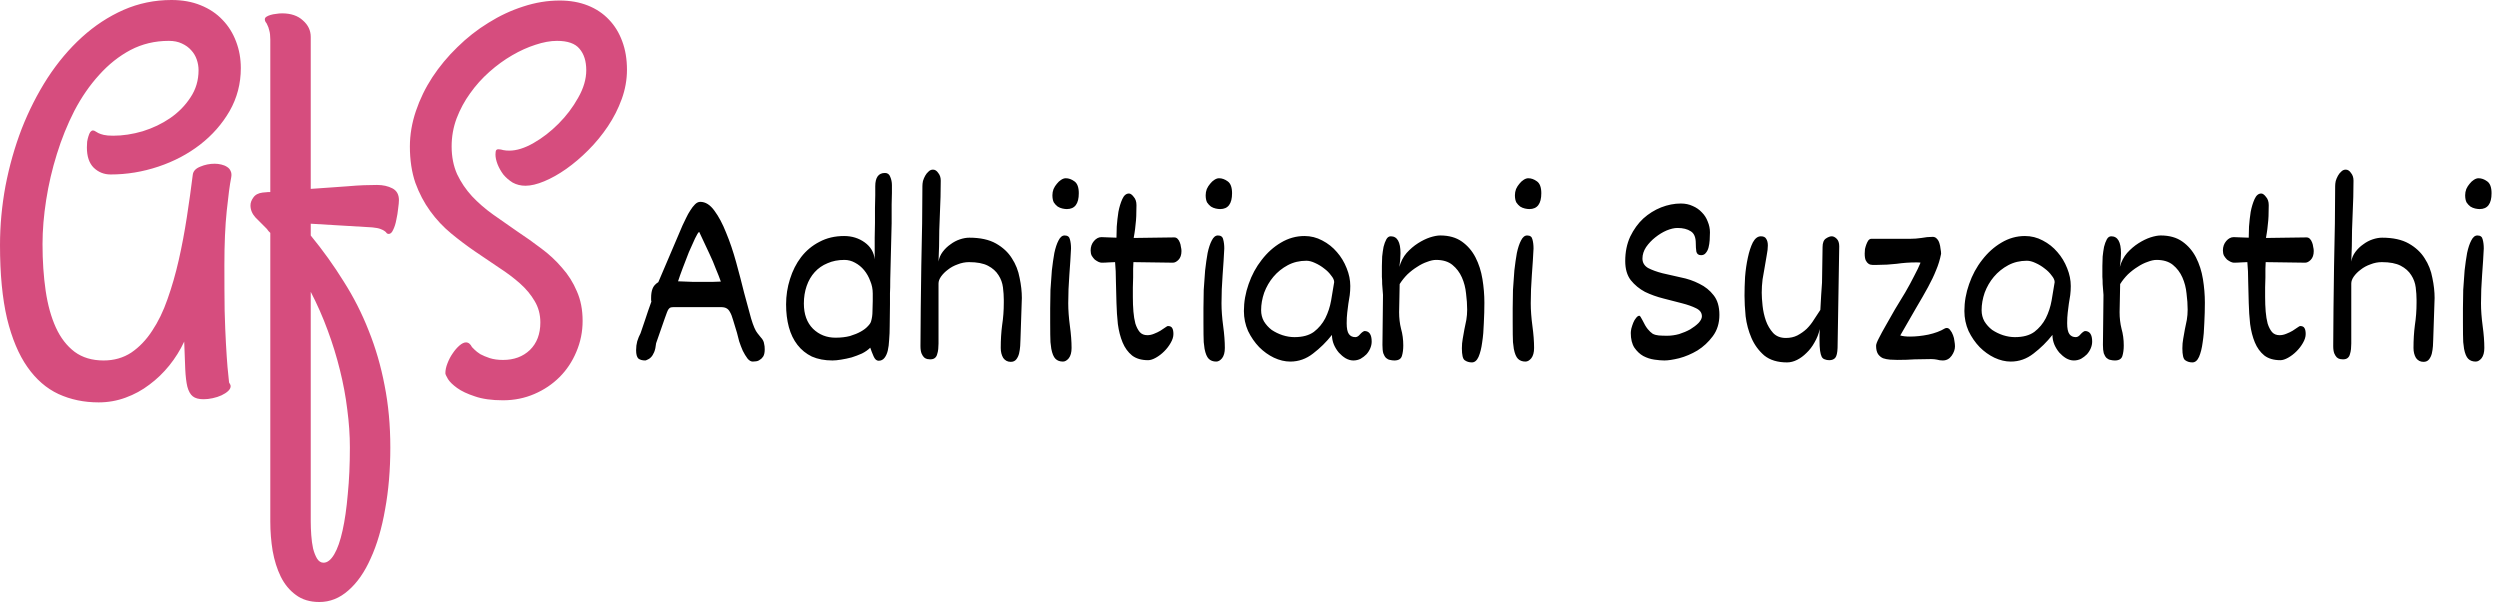 <svg width="216" height="53" viewBox="0 0 216 53" fill="none" xmlns="http://www.w3.org/2000/svg">
<path d="M54.96 30.256C54.96 29.984 54.992 29.728 55.056 29.488C55.136 29.232 55.232 29 55.344 28.792C55.472 28.44 55.608 28.04 55.752 27.592C55.896 27.144 56.072 26.632 56.28 26.056C56.264 26.008 56.256 25.952 56.256 25.888C56.256 25.824 56.256 25.776 56.256 25.744C56.256 25.424 56.296 25.16 56.376 24.952C56.456 24.728 56.624 24.536 56.88 24.376L58.968 19.48C59.064 19.288 59.168 19.072 59.28 18.832C59.392 18.592 59.512 18.376 59.64 18.184C59.768 17.976 59.904 17.8 60.048 17.656C60.192 17.512 60.344 17.44 60.504 17.44C60.952 17.44 61.36 17.696 61.728 18.208C62.096 18.704 62.432 19.336 62.736 20.104C63.056 20.872 63.344 21.72 63.6 22.648C63.856 23.576 64.088 24.464 64.296 25.312C64.52 26.144 64.72 26.88 64.896 27.52C65.088 28.16 65.272 28.584 65.448 28.792C65.56 28.936 65.656 29.056 65.736 29.152C65.816 29.232 65.88 29.32 65.928 29.416C65.976 29.496 66.008 29.6 66.024 29.728C66.056 29.84 66.072 29.992 66.072 30.184C66.072 30.44 66.032 30.64 65.952 30.784C65.872 30.912 65.776 31.008 65.664 31.072C65.568 31.152 65.456 31.2 65.328 31.216C65.216 31.232 65.12 31.24 65.04 31.24C64.88 31.24 64.728 31.152 64.584 30.976C64.44 30.784 64.304 30.56 64.176 30.304C64.064 30.048 63.96 29.776 63.864 29.488C63.784 29.2 63.72 28.952 63.672 28.744C63.544 28.296 63.432 27.928 63.336 27.64C63.256 27.352 63.168 27.128 63.072 26.968C62.992 26.808 62.888 26.696 62.76 26.632C62.648 26.568 62.488 26.536 62.28 26.536H58.248C58.136 26.536 58.04 26.544 57.96 26.56C57.896 26.576 57.832 26.624 57.768 26.704C57.72 26.768 57.672 26.864 57.624 26.992C57.576 27.12 57.512 27.296 57.432 27.52L56.688 29.656C56.656 29.976 56.6 30.232 56.52 30.424C56.44 30.616 56.344 30.768 56.232 30.88C56.136 30.976 56.04 31.04 55.944 31.072C55.848 31.12 55.784 31.144 55.752 31.144C55.496 31.144 55.296 31.088 55.152 30.976C55.024 30.848 54.96 30.608 54.96 30.256ZM58.584 24.304C59.048 24.32 59.464 24.336 59.832 24.352C60.2 24.352 60.592 24.352 61.008 24.352C61.2 24.352 61.4 24.352 61.608 24.352C61.816 24.352 62.04 24.344 62.28 24.328C62.168 24.008 62.024 23.64 61.848 23.224C61.688 22.792 61.504 22.36 61.296 21.928L60.408 20.032C60.328 20.08 60.208 20.272 60.048 20.608C59.888 20.944 59.712 21.336 59.52 21.784C59.344 22.232 59.168 22.688 58.992 23.152C58.816 23.616 58.68 24 58.584 24.304ZM67.918 26.296C67.918 25.544 68.03 24.816 68.254 24.112C68.478 23.392 68.798 22.76 69.214 22.216C69.646 21.656 70.174 21.216 70.798 20.896C71.422 20.56 72.134 20.392 72.934 20.392C73.606 20.392 74.198 20.576 74.71 20.944C75.222 21.312 75.51 21.8 75.574 22.408C75.574 22.232 75.574 21.984 75.574 21.664C75.574 21.328 75.574 20.952 75.574 20.536C75.59 20.12 75.598 19.696 75.598 19.264C75.598 18.816 75.598 18.384 75.598 17.968C75.614 17.552 75.622 17.184 75.622 16.864C75.622 16.528 75.622 16.272 75.622 16.096C75.622 15.328 75.902 14.944 76.462 14.944C76.686 14.944 76.838 15.056 76.918 15.28C77.014 15.504 77.062 15.744 77.062 16C77.062 16.128 77.062 16.352 77.062 16.672C77.062 16.976 77.054 17.304 77.038 17.656C77.038 17.992 77.038 18.312 77.038 18.616C77.038 18.92 77.038 19.144 77.038 19.288C77.006 20.424 76.982 21.392 76.966 22.192C76.95 22.976 76.934 23.624 76.918 24.136C76.918 24.648 76.91 25.048 76.894 25.336C76.894 25.624 76.894 25.84 76.894 25.984C76.894 26.112 76.894 26.192 76.894 26.224C76.894 26.256 76.894 26.28 76.894 26.296L76.87 28.192C76.87 28.608 76.854 29 76.822 29.368C76.806 29.72 76.766 30.032 76.702 30.304C76.638 30.56 76.542 30.768 76.414 30.928C76.286 31.088 76.118 31.168 75.91 31.168C75.734 31.168 75.59 31.04 75.478 30.784C75.366 30.528 75.27 30.28 75.19 30.04C74.998 30.232 74.758 30.4 74.47 30.544C74.182 30.672 73.886 30.784 73.582 30.88C73.278 30.96 72.974 31.024 72.67 31.072C72.382 31.12 72.134 31.144 71.926 31.144C71.254 31.144 70.662 31.032 70.15 30.808C69.654 30.568 69.238 30.232 68.902 29.8C68.566 29.368 68.318 28.856 68.158 28.264C67.998 27.672 67.918 27.016 67.918 26.296ZM69.454 26.224C69.454 27.152 69.718 27.88 70.246 28.408C70.774 28.92 71.422 29.176 72.19 29.176C72.654 29.176 73.07 29.128 73.438 29.032C73.806 28.92 74.118 28.792 74.374 28.648C74.63 28.504 74.83 28.352 74.974 28.192C75.134 28.032 75.23 27.888 75.262 27.76C75.342 27.488 75.382 27.2 75.382 26.896C75.398 26.592 75.406 26.296 75.406 26.008V25.36C75.406 24.976 75.334 24.616 75.19 24.28C75.062 23.928 74.886 23.616 74.662 23.344C74.438 23.072 74.174 22.856 73.87 22.696C73.582 22.536 73.278 22.456 72.958 22.456C72.414 22.456 71.926 22.552 71.494 22.744C71.062 22.92 70.694 23.176 70.39 23.512C70.086 23.848 69.854 24.248 69.694 24.712C69.534 25.176 69.454 25.68 69.454 26.224ZM79.528 29.896C79.528 28.92 79.536 27.832 79.552 26.632C79.568 25.432 79.584 24.216 79.6 22.984C79.632 21.736 79.656 20.512 79.672 19.312C79.688 18.112 79.696 17.032 79.696 16.072C79.696 15.944 79.712 15.8 79.744 15.64C79.792 15.48 79.856 15.328 79.936 15.184C80.016 15.04 80.112 14.92 80.224 14.824C80.336 14.712 80.464 14.656 80.608 14.656C80.784 14.656 80.936 14.752 81.064 14.944C81.208 15.12 81.28 15.336 81.28 15.592V15.64C81.28 16.536 81.256 17.472 81.208 18.448C81.16 19.424 81.136 20.368 81.136 21.28L81.088 22.6C81.136 22.296 81.256 22.016 81.448 21.76C81.64 21.504 81.864 21.288 82.12 21.112C82.376 20.92 82.648 20.776 82.936 20.68C83.224 20.584 83.496 20.536 83.752 20.536C84.696 20.536 85.464 20.704 86.056 21.04C86.648 21.376 87.104 21.8 87.424 22.312C87.76 22.824 87.984 23.392 88.096 24.016C88.224 24.624 88.288 25.2 88.288 25.744L88.168 29.344C88.168 29.488 88.16 29.672 88.144 29.896C88.128 30.12 88.096 30.336 88.048 30.544C88 30.736 87.92 30.904 87.808 31.048C87.696 31.192 87.536 31.264 87.328 31.264C87.056 31.264 86.84 31.152 86.68 30.928C86.536 30.688 86.464 30.4 86.464 30.064C86.464 29.36 86.504 28.704 86.584 28.096C86.68 27.472 86.728 26.824 86.728 26.152V25.912C86.728 25.576 86.704 25.216 86.656 24.832C86.608 24.448 86.48 24.096 86.272 23.776C86.064 23.44 85.76 23.168 85.36 22.96C84.96 22.752 84.416 22.648 83.728 22.648C83.392 22.648 83.064 22.712 82.744 22.84C82.424 22.952 82.144 23.104 81.904 23.296C81.664 23.472 81.464 23.672 81.304 23.896C81.16 24.104 81.088 24.304 81.088 24.496V29.68C81.088 29.84 81.08 30 81.064 30.16C81.048 30.32 81.016 30.472 80.968 30.616C80.936 30.744 80.872 30.848 80.776 30.928C80.68 31.008 80.544 31.048 80.368 31.048C80.304 31.048 80.224 31.04 80.128 31.024C80.032 31.008 79.936 30.96 79.84 30.88C79.76 30.8 79.688 30.688 79.624 30.544C79.56 30.384 79.528 30.168 79.528 29.896ZM92.176 18.064C92.064 18.064 91.936 18.048 91.792 18.016C91.648 17.984 91.512 17.928 91.384 17.848C91.256 17.752 91.144 17.632 91.048 17.488C90.968 17.328 90.928 17.12 90.928 16.864C90.928 16.688 90.96 16.512 91.024 16.336C91.104 16.16 91.2 16.008 91.312 15.88C91.424 15.736 91.544 15.624 91.672 15.544C91.816 15.448 91.952 15.4 92.08 15.4C92.336 15.4 92.584 15.488 92.824 15.664C93.08 15.84 93.208 16.184 93.208 16.696C93.208 17.608 92.864 18.064 92.176 18.064ZM90.832 30.136C90.816 30.056 90.792 29.864 90.76 29.56C90.744 29.24 90.736 28.672 90.736 27.856C90.736 27.536 90.736 27.128 90.736 26.632C90.736 26.12 90.744 25.592 90.76 25.048C90.792 24.488 90.832 23.928 90.88 23.368C90.944 22.808 91.016 22.304 91.096 21.856C91.192 21.408 91.312 21.048 91.456 20.776C91.6 20.488 91.776 20.344 91.984 20.344C92.24 20.344 92.392 20.456 92.44 20.68C92.504 20.904 92.536 21.168 92.536 21.472C92.504 22.144 92.456 22.904 92.392 23.752C92.328 24.584 92.296 25.4 92.296 26.2C92.296 26.792 92.344 27.448 92.44 28.168C92.536 28.872 92.584 29.504 92.584 30.064C92.584 30.448 92.504 30.744 92.344 30.952C92.184 31.144 92.016 31.24 91.84 31.24C91.568 31.24 91.352 31.16 91.192 31C91.032 30.84 90.912 30.552 90.832 30.136ZM99.199 31.12C98.623 31.12 98.159 30.984 97.807 30.712C97.455 30.424 97.183 30.048 96.991 29.584C96.799 29.12 96.663 28.592 96.583 28C96.519 27.408 96.479 26.8 96.463 26.176C96.447 25.536 96.431 24.912 96.415 24.304C96.415 23.696 96.391 23.144 96.343 22.648C96.167 22.648 95.983 22.656 95.791 22.672C95.599 22.688 95.391 22.696 95.167 22.696C95.103 22.696 95.015 22.672 94.903 22.624C94.807 22.576 94.703 22.512 94.591 22.432C94.495 22.336 94.407 22.224 94.327 22.096C94.263 21.968 94.231 21.816 94.231 21.64C94.231 21.32 94.327 21.048 94.519 20.824C94.711 20.6 94.927 20.488 95.167 20.488C95.375 20.488 95.583 20.496 95.791 20.512C95.999 20.512 96.223 20.52 96.463 20.536C96.463 20.328 96.471 20.008 96.487 19.576C96.519 19.144 96.567 18.72 96.631 18.304C96.711 17.888 96.823 17.52 96.967 17.2C97.111 16.88 97.303 16.72 97.543 16.72C97.671 16.72 97.807 16.816 97.951 17.008C98.111 17.184 98.191 17.424 98.191 17.728C98.191 18.448 98.167 18.984 98.119 19.336C98.087 19.688 98.055 19.952 98.023 20.128L97.951 20.56C98.527 20.56 99.103 20.552 99.679 20.536C100.271 20.52 100.863 20.512 101.455 20.512C101.567 20.512 101.663 20.552 101.743 20.632C101.823 20.712 101.887 20.816 101.935 20.944C101.983 21.056 102.015 21.184 102.031 21.328C102.063 21.456 102.079 21.576 102.079 21.688C102.079 22.024 101.991 22.28 101.815 22.456C101.655 22.616 101.495 22.696 101.335 22.696L97.927 22.648C97.927 22.792 97.919 22.984 97.903 23.224C97.903 23.448 97.903 23.696 97.903 23.968C97.903 24.24 97.895 24.528 97.879 24.832C97.879 25.12 97.879 25.4 97.879 25.672C97.879 26.104 97.895 26.52 97.927 26.92C97.959 27.304 98.015 27.648 98.095 27.952C98.191 28.256 98.319 28.504 98.479 28.696C98.639 28.872 98.855 28.96 99.127 28.96C99.319 28.96 99.511 28.92 99.703 28.84C99.911 28.76 100.095 28.672 100.255 28.576C100.431 28.464 100.575 28.368 100.687 28.288C100.799 28.208 100.871 28.168 100.903 28.168C101.095 28.168 101.223 28.232 101.287 28.36C101.351 28.472 101.383 28.64 101.383 28.864C101.383 29.104 101.303 29.36 101.143 29.632C100.999 29.888 100.815 30.128 100.591 30.352C100.367 30.576 100.127 30.76 99.871 30.904C99.615 31.048 99.391 31.12 99.199 31.12ZM105.418 18.064C105.306 18.064 105.178 18.048 105.034 18.016C104.89 17.984 104.754 17.928 104.626 17.848C104.498 17.752 104.386 17.632 104.29 17.488C104.21 17.328 104.17 17.12 104.17 16.864C104.17 16.688 104.202 16.512 104.266 16.336C104.346 16.16 104.442 16.008 104.554 15.88C104.666 15.736 104.786 15.624 104.914 15.544C105.058 15.448 105.194 15.4 105.322 15.4C105.578 15.4 105.826 15.488 106.066 15.664C106.322 15.84 106.45 16.184 106.45 16.696C106.45 17.608 106.106 18.064 105.418 18.064ZM104.074 30.136C104.058 30.056 104.034 29.864 104.002 29.56C103.986 29.24 103.978 28.672 103.978 27.856C103.978 27.536 103.978 27.128 103.978 26.632C103.978 26.12 103.986 25.592 104.002 25.048C104.034 24.488 104.074 23.928 104.122 23.368C104.186 22.808 104.258 22.304 104.338 21.856C104.434 21.408 104.554 21.048 104.698 20.776C104.842 20.488 105.018 20.344 105.226 20.344C105.482 20.344 105.634 20.456 105.682 20.68C105.746 20.904 105.778 21.168 105.778 21.472C105.746 22.144 105.698 22.904 105.634 23.752C105.57 24.584 105.538 25.4 105.538 26.2C105.538 26.792 105.586 27.448 105.682 28.168C105.778 28.872 105.826 29.504 105.826 30.064C105.826 30.448 105.746 30.744 105.586 30.952C105.426 31.144 105.258 31.24 105.082 31.24C104.81 31.24 104.594 31.16 104.434 31C104.274 30.84 104.154 30.552 104.074 30.136ZM107.473 26.872C107.473 26.088 107.609 25.312 107.881 24.544C108.153 23.76 108.529 23.064 109.009 22.456C109.489 21.832 110.041 21.336 110.665 20.968C111.305 20.584 111.985 20.392 112.705 20.392C113.249 20.392 113.761 20.52 114.241 20.776C114.737 21.032 115.161 21.368 115.513 21.784C115.865 22.184 116.145 22.648 116.353 23.176C116.561 23.688 116.665 24.2 116.665 24.712C116.665 24.984 116.649 25.248 116.617 25.504C116.585 25.744 116.545 25.992 116.497 26.248C116.465 26.488 116.433 26.744 116.401 27.016C116.369 27.288 116.353 27.592 116.353 27.928C116.353 28.376 116.417 28.688 116.545 28.864C116.673 29.04 116.857 29.128 117.097 29.128C117.241 29.128 117.377 29.048 117.505 28.888C117.649 28.728 117.777 28.632 117.889 28.6C118.305 28.6 118.513 28.904 118.513 29.512C118.513 29.704 118.473 29.896 118.393 30.088C118.313 30.28 118.201 30.456 118.057 30.616C117.913 30.76 117.745 30.888 117.553 31C117.361 31.096 117.153 31.144 116.929 31.144C116.705 31.144 116.481 31.08 116.257 30.952C116.049 30.824 115.857 30.664 115.681 30.472C115.505 30.264 115.361 30.032 115.249 29.776C115.137 29.504 115.081 29.224 115.081 28.936C114.601 29.544 114.057 30.08 113.449 30.544C112.857 31.008 112.201 31.24 111.481 31.24C111.017 31.24 110.545 31.128 110.065 30.904C109.601 30.68 109.177 30.376 108.793 29.992C108.409 29.592 108.089 29.128 107.833 28.6C107.593 28.056 107.473 27.48 107.473 26.872ZM108.961 26.8C108.961 27.152 109.041 27.472 109.201 27.76C109.377 28.048 109.601 28.296 109.873 28.504C110.161 28.696 110.473 28.848 110.809 28.96C111.161 29.072 111.505 29.128 111.841 29.128C112.545 29.128 113.105 28.976 113.521 28.672C113.937 28.352 114.265 27.96 114.505 27.496C114.745 27.016 114.913 26.504 115.009 25.96C115.105 25.4 115.193 24.872 115.273 24.376C115.273 24.2 115.185 24.008 115.009 23.8C114.849 23.576 114.649 23.376 114.409 23.2C114.169 23.008 113.905 22.848 113.617 22.72C113.345 22.592 113.097 22.528 112.873 22.528C112.281 22.528 111.745 22.656 111.265 22.912C110.785 23.168 110.369 23.504 110.017 23.92C109.681 24.32 109.417 24.776 109.225 25.288C109.049 25.8 108.961 26.304 108.961 26.8ZM119.491 25.48C119.459 25.096 119.435 24.784 119.419 24.544C119.419 24.288 119.411 24.08 119.395 23.92C119.395 23.76 119.395 23.64 119.395 23.56C119.395 23.48 119.395 23.4 119.395 23.32V22.984C119.395 22.728 119.403 22.456 119.419 22.168C119.451 21.864 119.491 21.584 119.539 21.328C119.603 21.072 119.683 20.856 119.779 20.68C119.875 20.504 120.003 20.416 120.163 20.416C120.723 20.416 121.003 20.904 121.003 21.88C121.003 22.056 120.995 22.24 120.979 22.432C120.963 22.624 120.939 22.832 120.907 23.056C121.035 22.592 121.243 22.192 121.531 21.856C121.835 21.52 122.163 21.24 122.515 21.016C122.867 20.792 123.211 20.624 123.547 20.512C123.899 20.4 124.195 20.344 124.435 20.344C125.187 20.344 125.811 20.52 126.307 20.872C126.803 21.224 127.195 21.68 127.483 22.24C127.771 22.8 127.971 23.424 128.083 24.112C128.195 24.8 128.251 25.48 128.251 26.152C128.251 26.712 128.235 27.296 128.203 27.904C128.187 28.512 128.139 29.072 128.059 29.584C127.995 30.08 127.891 30.496 127.747 30.832C127.603 31.152 127.411 31.312 127.171 31.312C126.931 31.312 126.723 31.248 126.547 31.12C126.387 31.008 126.307 30.664 126.307 30.088C126.307 29.8 126.331 29.528 126.379 29.272C126.427 29 126.475 28.728 126.523 28.456C126.587 28.184 126.643 27.912 126.691 27.64C126.739 27.352 126.763 27.056 126.763 26.752C126.763 26.32 126.731 25.856 126.667 25.36C126.619 24.864 126.499 24.4 126.307 23.968C126.115 23.536 125.843 23.176 125.491 22.888C125.139 22.6 124.667 22.456 124.075 22.456C123.851 22.456 123.595 22.512 123.307 22.624C123.019 22.72 122.731 22.864 122.443 23.056C122.155 23.232 121.875 23.448 121.603 23.704C121.347 23.96 121.123 24.24 120.931 24.544C120.931 24.912 120.923 25.328 120.907 25.792C120.891 26.24 120.883 26.632 120.883 26.968C120.883 27.48 120.939 27.96 121.051 28.408C121.179 28.856 121.243 29.336 121.243 29.848C121.243 30.2 121.203 30.504 121.123 30.76C121.043 31.016 120.827 31.144 120.475 31.144C120.347 31.144 120.219 31.128 120.091 31.096C119.979 31.08 119.867 31.024 119.755 30.928C119.659 30.832 119.579 30.696 119.515 30.52C119.467 30.344 119.443 30.104 119.443 29.8L119.491 25.48ZM132.137 18.064C132.025 18.064 131.897 18.048 131.753 18.016C131.609 17.984 131.473 17.928 131.345 17.848C131.217 17.752 131.105 17.632 131.009 17.488C130.929 17.328 130.889 17.12 130.889 16.864C130.889 16.688 130.921 16.512 130.985 16.336C131.065 16.16 131.161 16.008 131.273 15.88C131.385 15.736 131.505 15.624 131.633 15.544C131.777 15.448 131.913 15.4 132.041 15.4C132.297 15.4 132.545 15.488 132.785 15.664C133.041 15.84 133.169 16.184 133.169 16.696C133.169 17.608 132.825 18.064 132.137 18.064ZM130.793 30.136C130.777 30.056 130.753 29.864 130.721 29.56C130.705 29.24 130.697 28.672 130.697 27.856C130.697 27.536 130.697 27.128 130.697 26.632C130.697 26.12 130.705 25.592 130.721 25.048C130.753 24.488 130.793 23.928 130.841 23.368C130.905 22.808 130.977 22.304 131.057 21.856C131.153 21.408 131.273 21.048 131.417 20.776C131.561 20.488 131.737 20.344 131.945 20.344C132.201 20.344 132.353 20.456 132.401 20.68C132.465 20.904 132.497 21.168 132.497 21.472C132.465 22.144 132.417 22.904 132.353 23.752C132.289 24.584 132.257 25.4 132.257 26.2C132.257 26.792 132.305 27.448 132.401 28.168C132.497 28.872 132.545 29.504 132.545 30.064C132.545 30.448 132.465 30.744 132.305 30.952C132.145 31.144 131.977 31.24 131.801 31.24C131.529 31.24 131.313 31.16 131.153 31C130.993 30.84 130.873 30.552 130.793 30.136ZM140.9 28.768C140.9 28.672 140.916 28.544 140.948 28.384C140.996 28.208 141.052 28.04 141.116 27.88C141.18 27.72 141.26 27.584 141.356 27.472C141.452 27.344 141.548 27.28 141.644 27.28C141.692 27.28 141.78 27.408 141.908 27.664C142.068 28 142.22 28.256 142.364 28.432C142.508 28.608 142.652 28.744 142.796 28.84C142.956 28.92 143.132 28.968 143.324 28.984C143.532 29 143.772 29.008 144.044 29.008C144.38 29.008 144.724 28.96 145.076 28.864C145.428 28.752 145.748 28.616 146.036 28.456C146.324 28.28 146.564 28.096 146.756 27.904C146.948 27.696 147.044 27.504 147.044 27.328C147.044 27.024 146.876 26.792 146.54 26.632C146.22 26.472 145.812 26.328 145.316 26.2C144.836 26.072 144.308 25.936 143.732 25.792C143.156 25.648 142.62 25.456 142.124 25.216C141.644 24.96 141.236 24.624 140.9 24.208C140.58 23.792 140.42 23.24 140.42 22.552C140.42 21.768 140.564 21.064 140.852 20.44C141.156 19.816 141.532 19.296 141.98 18.88C142.444 18.464 142.956 18.144 143.516 17.92C144.092 17.696 144.66 17.584 145.22 17.584C145.604 17.584 145.948 17.656 146.252 17.8C146.556 17.928 146.82 18.112 147.044 18.352C147.268 18.576 147.436 18.84 147.548 19.144C147.676 19.448 147.74 19.76 147.74 20.08C147.74 20.288 147.732 20.512 147.716 20.752C147.7 20.976 147.668 21.184 147.62 21.376C147.572 21.568 147.492 21.728 147.38 21.856C147.284 21.984 147.148 22.048 146.972 22.048C146.748 22.048 146.612 21.944 146.564 21.736C146.532 21.528 146.516 21.288 146.516 21.016C146.516 20.504 146.372 20.16 146.084 19.984C145.796 19.792 145.412 19.696 144.932 19.696C144.66 19.696 144.348 19.768 143.996 19.912C143.66 20.056 143.332 20.256 143.012 20.512C142.708 20.752 142.444 21.032 142.22 21.352C142.012 21.672 141.908 22 141.908 22.336C141.908 22.688 142.068 22.96 142.388 23.152C142.724 23.328 143.14 23.48 143.636 23.608C144.132 23.72 144.66 23.84 145.22 23.968C145.796 24.08 146.332 24.264 146.828 24.52C147.324 24.76 147.732 25.088 148.052 25.504C148.388 25.92 148.556 26.488 148.556 27.208C148.556 27.928 148.364 28.544 147.98 29.056C147.612 29.552 147.172 29.96 146.66 30.28C146.148 30.584 145.62 30.808 145.076 30.952C144.548 31.08 144.124 31.144 143.804 31.144C143.564 31.144 143.276 31.12 142.94 31.072C142.604 31.024 142.284 30.92 141.98 30.76C141.692 30.6 141.436 30.36 141.212 30.04C141.004 29.72 140.9 29.296 140.9 28.768ZM154.398 31.312C153.582 31.312 152.926 31.112 152.43 30.712C151.95 30.296 151.582 29.792 151.326 29.2C151.07 28.608 150.902 27.984 150.822 27.328C150.758 26.656 150.726 26.064 150.726 25.552C150.726 25.056 150.742 24.512 150.774 23.92C150.822 23.328 150.902 22.776 151.014 22.264C151.126 21.736 151.27 21.296 151.446 20.944C151.638 20.592 151.87 20.416 152.142 20.416C152.366 20.416 152.518 20.488 152.598 20.632C152.694 20.776 152.742 20.968 152.742 21.208C152.742 21.448 152.71 21.728 152.646 22.048C152.598 22.352 152.542 22.68 152.478 23.032C152.414 23.384 152.35 23.752 152.286 24.136C152.238 24.52 152.214 24.904 152.214 25.288C152.214 25.592 152.238 25.968 152.286 26.416C152.334 26.864 152.43 27.296 152.574 27.712C152.718 28.112 152.926 28.464 153.198 28.768C153.47 29.056 153.838 29.2 154.302 29.2C154.67 29.2 154.998 29.128 155.286 28.984C155.59 28.824 155.862 28.632 156.102 28.408C156.342 28.168 156.55 27.904 156.726 27.616C156.918 27.328 157.102 27.048 157.278 26.776C157.31 26.264 157.334 25.832 157.35 25.48C157.382 25.112 157.406 24.76 157.422 24.424L157.47 21.352C157.47 20.984 157.566 20.736 157.758 20.608C157.95 20.48 158.118 20.416 158.262 20.416C158.406 20.416 158.55 20.488 158.694 20.632C158.838 20.776 158.91 20.992 158.91 21.28L158.766 30.064C158.75 30.48 158.686 30.76 158.574 30.904C158.462 31.048 158.286 31.12 158.046 31.12C157.902 31.12 157.774 31.096 157.662 31.048C157.55 31.016 157.462 30.944 157.398 30.832C157.334 30.704 157.286 30.528 157.254 30.304C157.222 30.064 157.206 29.752 157.206 29.368C157.206 29.24 157.206 29.096 157.206 28.936C157.206 28.776 157.214 28.608 157.23 28.432C157.134 28.848 156.982 29.232 156.774 29.584C156.582 29.936 156.35 30.24 156.078 30.496C155.822 30.752 155.55 30.952 155.262 31.096C154.974 31.24 154.686 31.312 154.398 31.312ZM162.094 29.872C162.094 29.744 162.174 29.528 162.334 29.224C162.494 28.904 162.694 28.536 162.934 28.12C163.174 27.688 163.438 27.224 163.726 26.728C164.03 26.232 164.326 25.744 164.614 25.264C164.902 24.768 165.158 24.296 165.382 23.848C165.622 23.4 165.806 23.016 165.934 22.696C165.902 22.68 165.782 22.672 165.574 22.672C164.998 22.672 164.43 22.712 163.87 22.792C163.326 22.856 162.766 22.888 162.19 22.888C162.046 22.888 161.91 22.888 161.782 22.888C161.654 22.888 161.542 22.856 161.446 22.792C161.35 22.728 161.27 22.632 161.206 22.504C161.142 22.376 161.11 22.176 161.11 21.904C161.11 21.792 161.118 21.664 161.134 21.52C161.166 21.376 161.206 21.24 161.254 21.112C161.302 20.984 161.358 20.872 161.422 20.776C161.502 20.68 161.59 20.632 161.686 20.632H165.046C165.366 20.632 165.686 20.608 166.006 20.56C166.342 20.496 166.67 20.464 166.99 20.464C167.134 20.464 167.254 20.52 167.35 20.632C167.446 20.728 167.518 20.856 167.566 21.016C167.614 21.16 167.646 21.32 167.662 21.496C167.694 21.656 167.71 21.8 167.71 21.928C167.614 22.424 167.47 22.896 167.278 23.344C167.102 23.792 166.87 24.28 166.582 24.808C166.294 25.336 165.95 25.936 165.55 26.608C165.166 27.264 164.71 28.056 164.182 28.984C164.39 29.048 164.67 29.08 165.022 29.08C165.518 29.08 166.046 29.024 166.606 28.912C167.182 28.784 167.654 28.608 168.022 28.384C168.086 28.352 168.142 28.336 168.19 28.336C168.318 28.336 168.422 28.4 168.502 28.528C168.598 28.64 168.678 28.784 168.742 28.96C168.806 29.12 168.846 29.288 168.862 29.464C168.894 29.64 168.91 29.792 168.91 29.92C168.91 30.192 168.814 30.464 168.622 30.736C168.43 31.008 168.174 31.144 167.854 31.144C167.678 31.144 167.51 31.12 167.35 31.072C167.19 31.04 167.022 31.024 166.846 31.024C166.382 31.024 165.91 31.032 165.43 31.048C164.966 31.08 164.47 31.096 163.942 31.096C163.734 31.096 163.518 31.088 163.294 31.072C163.086 31.056 162.886 31.016 162.694 30.952C162.518 30.872 162.374 30.752 162.262 30.592C162.15 30.416 162.094 30.176 162.094 29.872ZM169.723 26.872C169.723 26.088 169.859 25.312 170.131 24.544C170.403 23.76 170.779 23.064 171.259 22.456C171.739 21.832 172.291 21.336 172.915 20.968C173.555 20.584 174.235 20.392 174.955 20.392C175.499 20.392 176.011 20.52 176.491 20.776C176.987 21.032 177.411 21.368 177.763 21.784C178.115 22.184 178.395 22.648 178.603 23.176C178.811 23.688 178.915 24.2 178.915 24.712C178.915 24.984 178.899 25.248 178.867 25.504C178.835 25.744 178.795 25.992 178.747 26.248C178.715 26.488 178.683 26.744 178.651 27.016C178.619 27.288 178.603 27.592 178.603 27.928C178.603 28.376 178.667 28.688 178.795 28.864C178.923 29.04 179.107 29.128 179.347 29.128C179.491 29.128 179.627 29.048 179.755 28.888C179.899 28.728 180.027 28.632 180.139 28.6C180.555 28.6 180.763 28.904 180.763 29.512C180.763 29.704 180.723 29.896 180.643 30.088C180.563 30.28 180.451 30.456 180.307 30.616C180.163 30.76 179.995 30.888 179.803 31C179.611 31.096 179.403 31.144 179.179 31.144C178.955 31.144 178.731 31.08 178.507 30.952C178.299 30.824 178.107 30.664 177.931 30.472C177.755 30.264 177.611 30.032 177.499 29.776C177.387 29.504 177.331 29.224 177.331 28.936C176.851 29.544 176.307 30.08 175.699 30.544C175.107 31.008 174.451 31.24 173.731 31.24C173.267 31.24 172.795 31.128 172.315 30.904C171.851 30.68 171.427 30.376 171.043 29.992C170.659 29.592 170.339 29.128 170.083 28.6C169.843 28.056 169.723 27.48 169.723 26.872ZM171.211 26.8C171.211 27.152 171.291 27.472 171.451 27.76C171.627 28.048 171.851 28.296 172.123 28.504C172.411 28.696 172.723 28.848 173.059 28.96C173.411 29.072 173.755 29.128 174.091 29.128C174.795 29.128 175.355 28.976 175.771 28.672C176.187 28.352 176.515 27.96 176.755 27.496C176.995 27.016 177.163 26.504 177.259 25.96C177.355 25.4 177.443 24.872 177.523 24.376C177.523 24.2 177.435 24.008 177.259 23.8C177.099 23.576 176.899 23.376 176.659 23.2C176.419 23.008 176.155 22.848 175.867 22.72C175.595 22.592 175.347 22.528 175.123 22.528C174.531 22.528 173.995 22.656 173.515 22.912C173.035 23.168 172.619 23.504 172.267 23.92C171.931 24.32 171.667 24.776 171.475 25.288C171.299 25.8 171.211 26.304 171.211 26.8ZM181.741 25.48C181.709 25.096 181.685 24.784 181.669 24.544C181.669 24.288 181.661 24.08 181.645 23.92C181.645 23.76 181.645 23.64 181.645 23.56C181.645 23.48 181.645 23.4 181.645 23.32V22.984C181.645 22.728 181.653 22.456 181.669 22.168C181.701 21.864 181.741 21.584 181.789 21.328C181.853 21.072 181.933 20.856 182.029 20.68C182.125 20.504 182.253 20.416 182.413 20.416C182.973 20.416 183.253 20.904 183.253 21.88C183.253 22.056 183.245 22.24 183.229 22.432C183.213 22.624 183.189 22.832 183.157 23.056C183.285 22.592 183.493 22.192 183.781 21.856C184.085 21.52 184.413 21.24 184.765 21.016C185.117 20.792 185.461 20.624 185.797 20.512C186.149 20.4 186.445 20.344 186.685 20.344C187.437 20.344 188.061 20.52 188.557 20.872C189.053 21.224 189.445 21.68 189.733 22.24C190.021 22.8 190.221 23.424 190.333 24.112C190.445 24.8 190.501 25.48 190.501 26.152C190.501 26.712 190.485 27.296 190.453 27.904C190.437 28.512 190.389 29.072 190.309 29.584C190.245 30.08 190.141 30.496 189.997 30.832C189.853 31.152 189.661 31.312 189.421 31.312C189.181 31.312 188.973 31.248 188.797 31.12C188.637 31.008 188.557 30.664 188.557 30.088C188.557 29.8 188.581 29.528 188.629 29.272C188.677 29 188.725 28.728 188.773 28.456C188.837 28.184 188.893 27.912 188.941 27.64C188.989 27.352 189.013 27.056 189.013 26.752C189.013 26.32 188.981 25.856 188.917 25.36C188.869 24.864 188.749 24.4 188.557 23.968C188.365 23.536 188.093 23.176 187.741 22.888C187.389 22.6 186.917 22.456 186.325 22.456C186.101 22.456 185.845 22.512 185.557 22.624C185.269 22.72 184.981 22.864 184.693 23.056C184.405 23.232 184.125 23.448 183.853 23.704C183.597 23.96 183.373 24.24 183.181 24.544C183.181 24.912 183.173 25.328 183.157 25.792C183.141 26.24 183.133 26.632 183.133 26.968C183.133 27.48 183.189 27.96 183.301 28.408C183.429 28.856 183.493 29.336 183.493 29.848C183.493 30.2 183.453 30.504 183.373 30.76C183.293 31.016 183.077 31.144 182.725 31.144C182.597 31.144 182.469 31.128 182.341 31.096C182.229 31.08 182.117 31.024 182.005 30.928C181.909 30.832 181.829 30.696 181.765 30.52C181.717 30.344 181.693 30.104 181.693 29.8L181.741 25.48ZM197.027 31.12C196.451 31.12 195.987 30.984 195.635 30.712C195.283 30.424 195.011 30.048 194.819 29.584C194.627 29.12 194.491 28.592 194.411 28C194.347 27.408 194.307 26.8 194.291 26.176C194.275 25.536 194.259 24.912 194.243 24.304C194.243 23.696 194.219 23.144 194.171 22.648C193.995 22.648 193.811 22.656 193.619 22.672C193.427 22.688 193.219 22.696 192.995 22.696C192.931 22.696 192.843 22.672 192.731 22.624C192.635 22.576 192.531 22.512 192.419 22.432C192.323 22.336 192.235 22.224 192.155 22.096C192.091 21.968 192.059 21.816 192.059 21.64C192.059 21.32 192.155 21.048 192.347 20.824C192.539 20.6 192.755 20.488 192.995 20.488C193.203 20.488 193.411 20.496 193.619 20.512C193.827 20.512 194.051 20.52 194.291 20.536C194.291 20.328 194.299 20.008 194.315 19.576C194.347 19.144 194.395 18.72 194.459 18.304C194.539 17.888 194.651 17.52 194.795 17.2C194.939 16.88 195.131 16.72 195.371 16.72C195.499 16.72 195.635 16.816 195.779 17.008C195.939 17.184 196.019 17.424 196.019 17.728C196.019 18.448 195.995 18.984 195.947 19.336C195.915 19.688 195.883 19.952 195.851 20.128L195.779 20.56C196.355 20.56 196.931 20.552 197.507 20.536C198.099 20.52 198.691 20.512 199.283 20.512C199.395 20.512 199.491 20.552 199.571 20.632C199.651 20.712 199.715 20.816 199.763 20.944C199.811 21.056 199.843 21.184 199.859 21.328C199.891 21.456 199.907 21.576 199.907 21.688C199.907 22.024 199.819 22.28 199.643 22.456C199.483 22.616 199.323 22.696 199.163 22.696L195.755 22.648C195.755 22.792 195.747 22.984 195.731 23.224C195.731 23.448 195.731 23.696 195.731 23.968C195.731 24.24 195.723 24.528 195.707 24.832C195.707 25.12 195.707 25.4 195.707 25.672C195.707 26.104 195.723 26.52 195.755 26.92C195.787 27.304 195.843 27.648 195.923 27.952C196.019 28.256 196.147 28.504 196.307 28.696C196.467 28.872 196.683 28.96 196.955 28.96C197.147 28.96 197.339 28.92 197.531 28.84C197.739 28.76 197.923 28.672 198.083 28.576C198.259 28.464 198.403 28.368 198.515 28.288C198.627 28.208 198.699 28.168 198.731 28.168C198.923 28.168 199.051 28.232 199.115 28.36C199.179 28.472 199.211 28.64 199.211 28.864C199.211 29.104 199.131 29.36 198.971 29.632C198.827 29.888 198.643 30.128 198.419 30.352C198.195 30.576 197.955 30.76 197.699 30.904C197.443 31.048 197.219 31.12 197.027 31.12ZM201.59 29.896C201.59 28.92 201.598 27.832 201.614 26.632C201.63 25.432 201.646 24.216 201.662 22.984C201.694 21.736 201.718 20.512 201.734 19.312C201.75 18.112 201.758 17.032 201.758 16.072C201.758 15.944 201.774 15.8 201.806 15.64C201.854 15.48 201.918 15.328 201.998 15.184C202.078 15.04 202.174 14.92 202.286 14.824C202.398 14.712 202.526 14.656 202.67 14.656C202.846 14.656 202.998 14.752 203.126 14.944C203.27 15.12 203.342 15.336 203.342 15.592V15.64C203.342 16.536 203.318 17.472 203.27 18.448C203.222 19.424 203.198 20.368 203.198 21.28L203.15 22.6C203.198 22.296 203.318 22.016 203.51 21.76C203.702 21.504 203.926 21.288 204.182 21.112C204.438 20.92 204.71 20.776 204.998 20.68C205.286 20.584 205.558 20.536 205.814 20.536C206.758 20.536 207.526 20.704 208.118 21.04C208.71 21.376 209.166 21.8 209.486 22.312C209.822 22.824 210.046 23.392 210.158 24.016C210.286 24.624 210.35 25.2 210.35 25.744L210.23 29.344C210.23 29.488 210.222 29.672 210.206 29.896C210.19 30.12 210.158 30.336 210.11 30.544C210.062 30.736 209.982 30.904 209.87 31.048C209.758 31.192 209.598 31.264 209.39 31.264C209.118 31.264 208.902 31.152 208.742 30.928C208.598 30.688 208.526 30.4 208.526 30.064C208.526 29.36 208.566 28.704 208.646 28.096C208.742 27.472 208.79 26.824 208.79 26.152V25.912C208.79 25.576 208.766 25.216 208.718 24.832C208.67 24.448 208.542 24.096 208.334 23.776C208.126 23.44 207.822 23.168 207.422 22.96C207.022 22.752 206.478 22.648 205.79 22.648C205.454 22.648 205.126 22.712 204.806 22.84C204.486 22.952 204.206 23.104 203.966 23.296C203.726 23.472 203.526 23.672 203.366 23.896C203.222 24.104 203.15 24.304 203.15 24.496V29.68C203.15 29.84 203.142 30 203.126 30.16C203.11 30.32 203.078 30.472 203.03 30.616C202.998 30.744 202.934 30.848 202.838 30.928C202.742 31.008 202.606 31.048 202.43 31.048C202.366 31.048 202.286 31.04 202.19 31.024C202.094 31.008 201.998 30.96 201.902 30.88C201.822 30.8 201.75 30.688 201.686 30.544C201.622 30.384 201.59 30.168 201.59 29.896ZM214.238 18.064C214.126 18.064 213.998 18.048 213.854 18.016C213.71 17.984 213.574 17.928 213.446 17.848C213.318 17.752 213.206 17.632 213.11 17.488C213.03 17.328 212.99 17.12 212.99 16.864C212.99 16.688 213.022 16.512 213.086 16.336C213.166 16.16 213.262 16.008 213.374 15.88C213.486 15.736 213.606 15.624 213.734 15.544C213.878 15.448 214.014 15.4 214.142 15.4C214.398 15.4 214.646 15.488 214.886 15.664C215.142 15.84 215.27 16.184 215.27 16.696C215.27 17.608 214.926 18.064 214.238 18.064ZM212.894 30.136C212.878 30.056 212.854 29.864 212.822 29.56C212.806 29.24 212.798 28.672 212.798 27.856C212.798 27.536 212.798 27.128 212.798 26.632C212.798 26.12 212.806 25.592 212.822 25.048C212.854 24.488 212.894 23.928 212.942 23.368C213.006 22.808 213.078 22.304 213.158 21.856C213.254 21.408 213.374 21.048 213.518 20.776C213.662 20.488 213.838 20.344 214.046 20.344C214.302 20.344 214.454 20.456 214.502 20.68C214.566 20.904 214.598 21.168 214.598 21.472C214.566 22.144 214.518 22.904 214.454 23.752C214.39 24.584 214.358 25.4 214.358 26.2C214.358 26.792 214.406 27.448 214.502 28.168C214.598 28.872 214.646 29.504 214.646 30.064C214.646 30.448 214.566 30.744 214.406 30.952C214.246 31.144 214.078 31.24 213.902 31.24C213.63 31.24 213.414 31.16 213.254 31C213.094 30.84 212.974 30.552 212.894 30.136Z" fill="black"/>
<path d="M9.558 15.074C8.987 15.074 8.499 14.878 8.093 14.486C7.702 14.094 7.507 13.513 7.507 12.743C7.507 12.577 7.514 12.411 7.529 12.245C7.559 12.064 7.597 11.905 7.642 11.77C7.687 11.619 7.74 11.498 7.8 11.408C7.875 11.317 7.95 11.272 8.025 11.272C8.1 11.272 8.168 11.294 8.228 11.34C8.303 11.385 8.393 11.438 8.499 11.498C8.619 11.558 8.777 11.611 8.972 11.657C9.167 11.702 9.438 11.725 9.783 11.725C10.61 11.725 11.459 11.596 12.331 11.34C13.202 11.068 13.991 10.691 14.698 10.208C15.419 9.71 16.005 9.114 16.456 8.42C16.922 7.726 17.155 6.941 17.155 6.066C17.155 5.749 17.102 5.44 16.997 5.138C16.892 4.836 16.734 4.572 16.524 4.346C16.313 4.104 16.043 3.908 15.712 3.757C15.397 3.606 15.021 3.531 14.585 3.531C13.383 3.531 12.278 3.795 11.271 4.323C10.279 4.851 9.378 5.568 8.566 6.473C7.755 7.364 7.041 8.397 6.425 9.574C5.823 10.751 5.32 11.996 4.914 13.309C4.508 14.607 4.2 15.927 3.99 17.27C3.78 18.613 3.674 19.888 3.674 21.095C3.674 22.544 3.765 23.887 3.945 25.124C4.125 26.346 4.418 27.402 4.824 28.293C5.23 29.183 5.771 29.885 6.447 30.398C7.123 30.896 7.958 31.145 8.949 31.145C9.851 31.145 10.648 30.918 11.339 30.466C12.03 29.998 12.631 29.372 13.142 28.587C13.668 27.802 14.112 26.889 14.472 25.848C14.848 24.792 15.171 23.668 15.442 22.476C15.712 21.284 15.945 20.054 16.14 18.786C16.336 17.519 16.509 16.281 16.659 15.074C16.704 14.773 16.922 14.546 17.313 14.395C17.703 14.229 18.117 14.146 18.552 14.146C18.733 14.146 18.921 14.169 19.116 14.214C19.311 14.259 19.477 14.327 19.612 14.418C19.762 14.508 19.867 14.629 19.928 14.78C20.003 14.931 20.018 15.12 19.973 15.346C19.852 15.95 19.725 16.908 19.59 18.221C19.454 19.518 19.387 21.08 19.387 22.906C19.387 24.43 19.394 25.742 19.409 26.844C19.439 27.946 19.477 28.896 19.522 29.696C19.567 30.496 19.612 31.167 19.657 31.71C19.702 32.239 19.747 32.684 19.792 33.046C19.883 33.182 19.928 33.287 19.928 33.363C19.928 33.514 19.852 33.657 19.702 33.793C19.552 33.929 19.364 34.049 19.139 34.155C18.913 34.261 18.658 34.343 18.372 34.404C18.102 34.464 17.839 34.494 17.583 34.494C17.177 34.494 16.869 34.411 16.659 34.245C16.448 34.079 16.291 33.8 16.186 33.408C16.095 33.031 16.035 32.525 16.005 31.892C15.975 31.243 15.945 30.45 15.915 29.515C15.569 30.254 15.141 30.941 14.63 31.575C14.119 32.208 13.548 32.759 12.917 33.227C12.286 33.71 11.594 34.087 10.843 34.359C10.107 34.63 9.333 34.766 8.521 34.766C7.259 34.766 6.101 34.525 5.05 34.042C4.013 33.559 3.118 32.782 2.367 31.71C1.615 30.639 1.029 29.243 0.609 27.523C0.203 25.788 0 23.675 0 21.186C0 19.48 0.158 17.775 0.473 16.07C0.804 14.35 1.27 12.705 1.871 11.136C2.487 9.567 3.231 8.103 4.103 6.745C4.989 5.387 5.981 4.21 7.078 3.214C8.175 2.218 9.37 1.433 10.663 0.86C11.97 0.287 13.353 0 14.81 0C15.757 0 16.599 0.151 17.335 0.453C18.087 0.754 18.718 1.177 19.229 1.72C19.74 2.248 20.131 2.874 20.401 3.599C20.672 4.308 20.807 5.07 20.807 5.885C20.807 7.228 20.484 8.465 19.837 9.597C19.191 10.713 18.342 11.679 17.29 12.494C16.238 13.309 15.036 13.943 13.683 14.395C12.331 14.848 10.956 15.074 9.558 15.074ZM26.848 19.329V20.348C27.9 21.631 28.847 22.951 29.689 24.309C30.545 25.652 31.267 27.07 31.853 28.564C32.454 30.058 32.912 31.635 33.228 33.295C33.558 34.955 33.724 36.743 33.724 38.659C33.724 40.59 33.573 42.371 33.273 44.001C32.987 45.645 32.574 47.056 32.033 48.233C31.507 49.425 30.861 50.353 30.094 51.017C29.343 51.681 28.509 52.013 27.592 52.013C26.781 52.013 26.104 51.809 25.563 51.402C25.022 51.01 24.586 50.482 24.256 49.818C23.94 49.169 23.707 48.429 23.557 47.599C23.422 46.77 23.354 45.925 23.354 45.065V20.122C23.309 20.076 23.256 20.024 23.196 19.963C23.151 19.903 23.106 19.843 23.061 19.782C22.7 19.42 22.37 19.088 22.069 18.786C21.784 18.469 21.641 18.122 21.641 17.745C21.641 17.519 21.724 17.292 21.889 17.066C22.054 16.825 22.325 16.681 22.7 16.636C22.776 16.636 22.866 16.628 22.971 16.613C23.076 16.598 23.204 16.591 23.354 16.591V3.418C23.354 3.086 23.324 2.822 23.264 2.626C23.219 2.429 23.166 2.279 23.106 2.173C23.061 2.052 23.008 1.962 22.948 1.901C22.903 1.826 22.881 1.75 22.881 1.675C22.881 1.584 22.926 1.509 23.016 1.449C23.106 1.388 23.226 1.335 23.377 1.29C23.527 1.245 23.685 1.215 23.85 1.2C24.03 1.169 24.203 1.154 24.369 1.154C25.135 1.154 25.736 1.358 26.172 1.765C26.623 2.158 26.848 2.633 26.848 3.191V16.319C27.389 16.274 27.93 16.236 28.471 16.206C29.012 16.161 29.538 16.123 30.049 16.093C30.56 16.048 31.026 16.017 31.447 16.002C31.883 15.987 32.258 15.98 32.574 15.98C33.085 15.98 33.528 16.078 33.904 16.274C34.28 16.47 34.468 16.81 34.468 17.292C34.468 17.458 34.445 17.7 34.4 18.017C34.37 18.334 34.317 18.658 34.242 18.99C34.182 19.322 34.092 19.609 33.972 19.85C33.867 20.092 33.739 20.212 33.588 20.212C33.513 20.212 33.453 20.19 33.408 20.144C33.378 20.084 33.318 20.024 33.228 19.963C33.153 19.903 33.032 19.843 32.867 19.782C32.717 19.722 32.484 19.677 32.168 19.646L26.848 19.329ZM30.23 38.659C30.23 37.603 30.154 36.509 30.004 35.377C29.869 34.261 29.659 33.129 29.373 31.982C29.087 30.82 28.734 29.673 28.313 28.542C27.893 27.395 27.404 26.286 26.848 25.214V45.065C26.848 45.427 26.863 45.819 26.893 46.242C26.923 46.664 26.976 47.049 27.051 47.396C27.141 47.743 27.254 48.029 27.389 48.256C27.54 48.497 27.727 48.618 27.953 48.618C28.283 48.618 28.591 48.377 28.877 47.894C29.163 47.411 29.403 46.724 29.598 45.834C29.794 44.959 29.944 43.91 30.049 42.688C30.169 41.481 30.23 40.138 30.23 38.659ZM43.462 34.585C42.485 34.585 41.674 34.472 41.028 34.245C40.381 34.034 39.87 33.793 39.495 33.521C39.119 33.249 38.856 32.993 38.706 32.752C38.555 32.495 38.48 32.329 38.48 32.254C38.48 31.982 38.54 31.695 38.661 31.393C38.781 31.077 38.931 30.79 39.111 30.534C39.292 30.262 39.487 30.035 39.697 29.854C39.908 29.673 40.096 29.583 40.261 29.583C40.471 29.583 40.644 29.719 40.78 29.99C40.81 30.02 40.885 30.096 41.005 30.216C41.125 30.337 41.291 30.466 41.501 30.601C41.726 30.722 41.997 30.835 42.312 30.941C42.643 31.046 43.026 31.099 43.462 31.099C44.409 31.099 45.183 30.812 45.784 30.239C46.385 29.651 46.686 28.858 46.686 27.863C46.686 27.169 46.52 26.55 46.19 26.007C45.874 25.463 45.454 24.958 44.928 24.49C44.402 24.022 43.8 23.57 43.124 23.132C42.448 22.679 41.756 22.212 41.05 21.729C40.344 21.246 39.652 20.725 38.976 20.167C38.3 19.609 37.699 18.967 37.173 18.243C36.647 17.519 36.218 16.704 35.888 15.799C35.572 14.878 35.414 13.829 35.414 12.652C35.414 11.642 35.587 10.623 35.933 9.597C36.279 8.571 36.752 7.598 37.353 6.677C37.969 5.742 38.691 4.874 39.517 4.074C40.344 3.259 41.238 2.558 42.2 1.969C43.162 1.366 44.161 0.898 45.198 0.566C46.25 0.219 47.301 0.045 48.354 0.045C49.256 0.045 50.067 0.189 50.788 0.475C51.509 0.762 52.118 1.169 52.615 1.698C53.11 2.211 53.494 2.837 53.764 3.576C54.034 4.3 54.17 5.115 54.17 6.021C54.17 6.881 54.02 7.726 53.719 8.556C53.419 9.386 53.02 10.17 52.524 10.91C52.029 11.649 51.465 12.336 50.833 12.969C50.218 13.588 49.579 14.131 48.917 14.599C48.271 15.052 47.64 15.406 47.023 15.663C46.408 15.919 45.866 16.048 45.401 16.048C44.995 16.048 44.627 15.957 44.296 15.776C43.98 15.58 43.71 15.346 43.485 15.074C43.274 14.788 43.109 14.493 42.989 14.192C42.868 13.875 42.809 13.595 42.809 13.354C42.809 13.158 42.831 13.03 42.876 12.969C42.936 12.909 43.011 12.886 43.101 12.901C43.207 12.901 43.334 12.924 43.485 12.969C43.635 12.999 43.808 13.015 44.003 13.015C44.634 13.015 45.334 12.796 46.099 12.358C46.866 11.921 47.587 11.362 48.263 10.683C48.94 10.004 49.503 9.257 49.954 8.443C50.421 7.628 50.653 6.835 50.653 6.066C50.653 5.281 50.458 4.663 50.067 4.21C49.692 3.757 49.045 3.531 48.129 3.531C47.557 3.531 46.934 3.644 46.258 3.87C45.596 4.082 44.928 4.383 44.252 4.776C43.574 5.168 42.921 5.643 42.29 6.202C41.659 6.76 41.103 7.379 40.622 8.058C40.141 8.722 39.75 9.446 39.45 10.231C39.164 11 39.021 11.807 39.021 12.652C39.021 13.543 39.179 14.342 39.495 15.052C39.825 15.746 40.254 16.38 40.78 16.953C41.321 17.526 41.929 18.055 42.605 18.537C43.282 19.02 43.973 19.503 44.679 19.986C45.386 20.454 46.077 20.944 46.753 21.457C47.429 21.955 48.031 22.513 48.557 23.132C49.098 23.736 49.526 24.415 49.842 25.169C50.172 25.909 50.338 26.761 50.338 27.727C50.338 28.662 50.157 29.553 49.796 30.398C49.451 31.227 48.97 31.952 48.354 32.571C47.738 33.189 47.009 33.68 46.167 34.042C45.326 34.404 44.424 34.585 43.462 34.585Z" fill="#D64D7E"/>
</svg>
